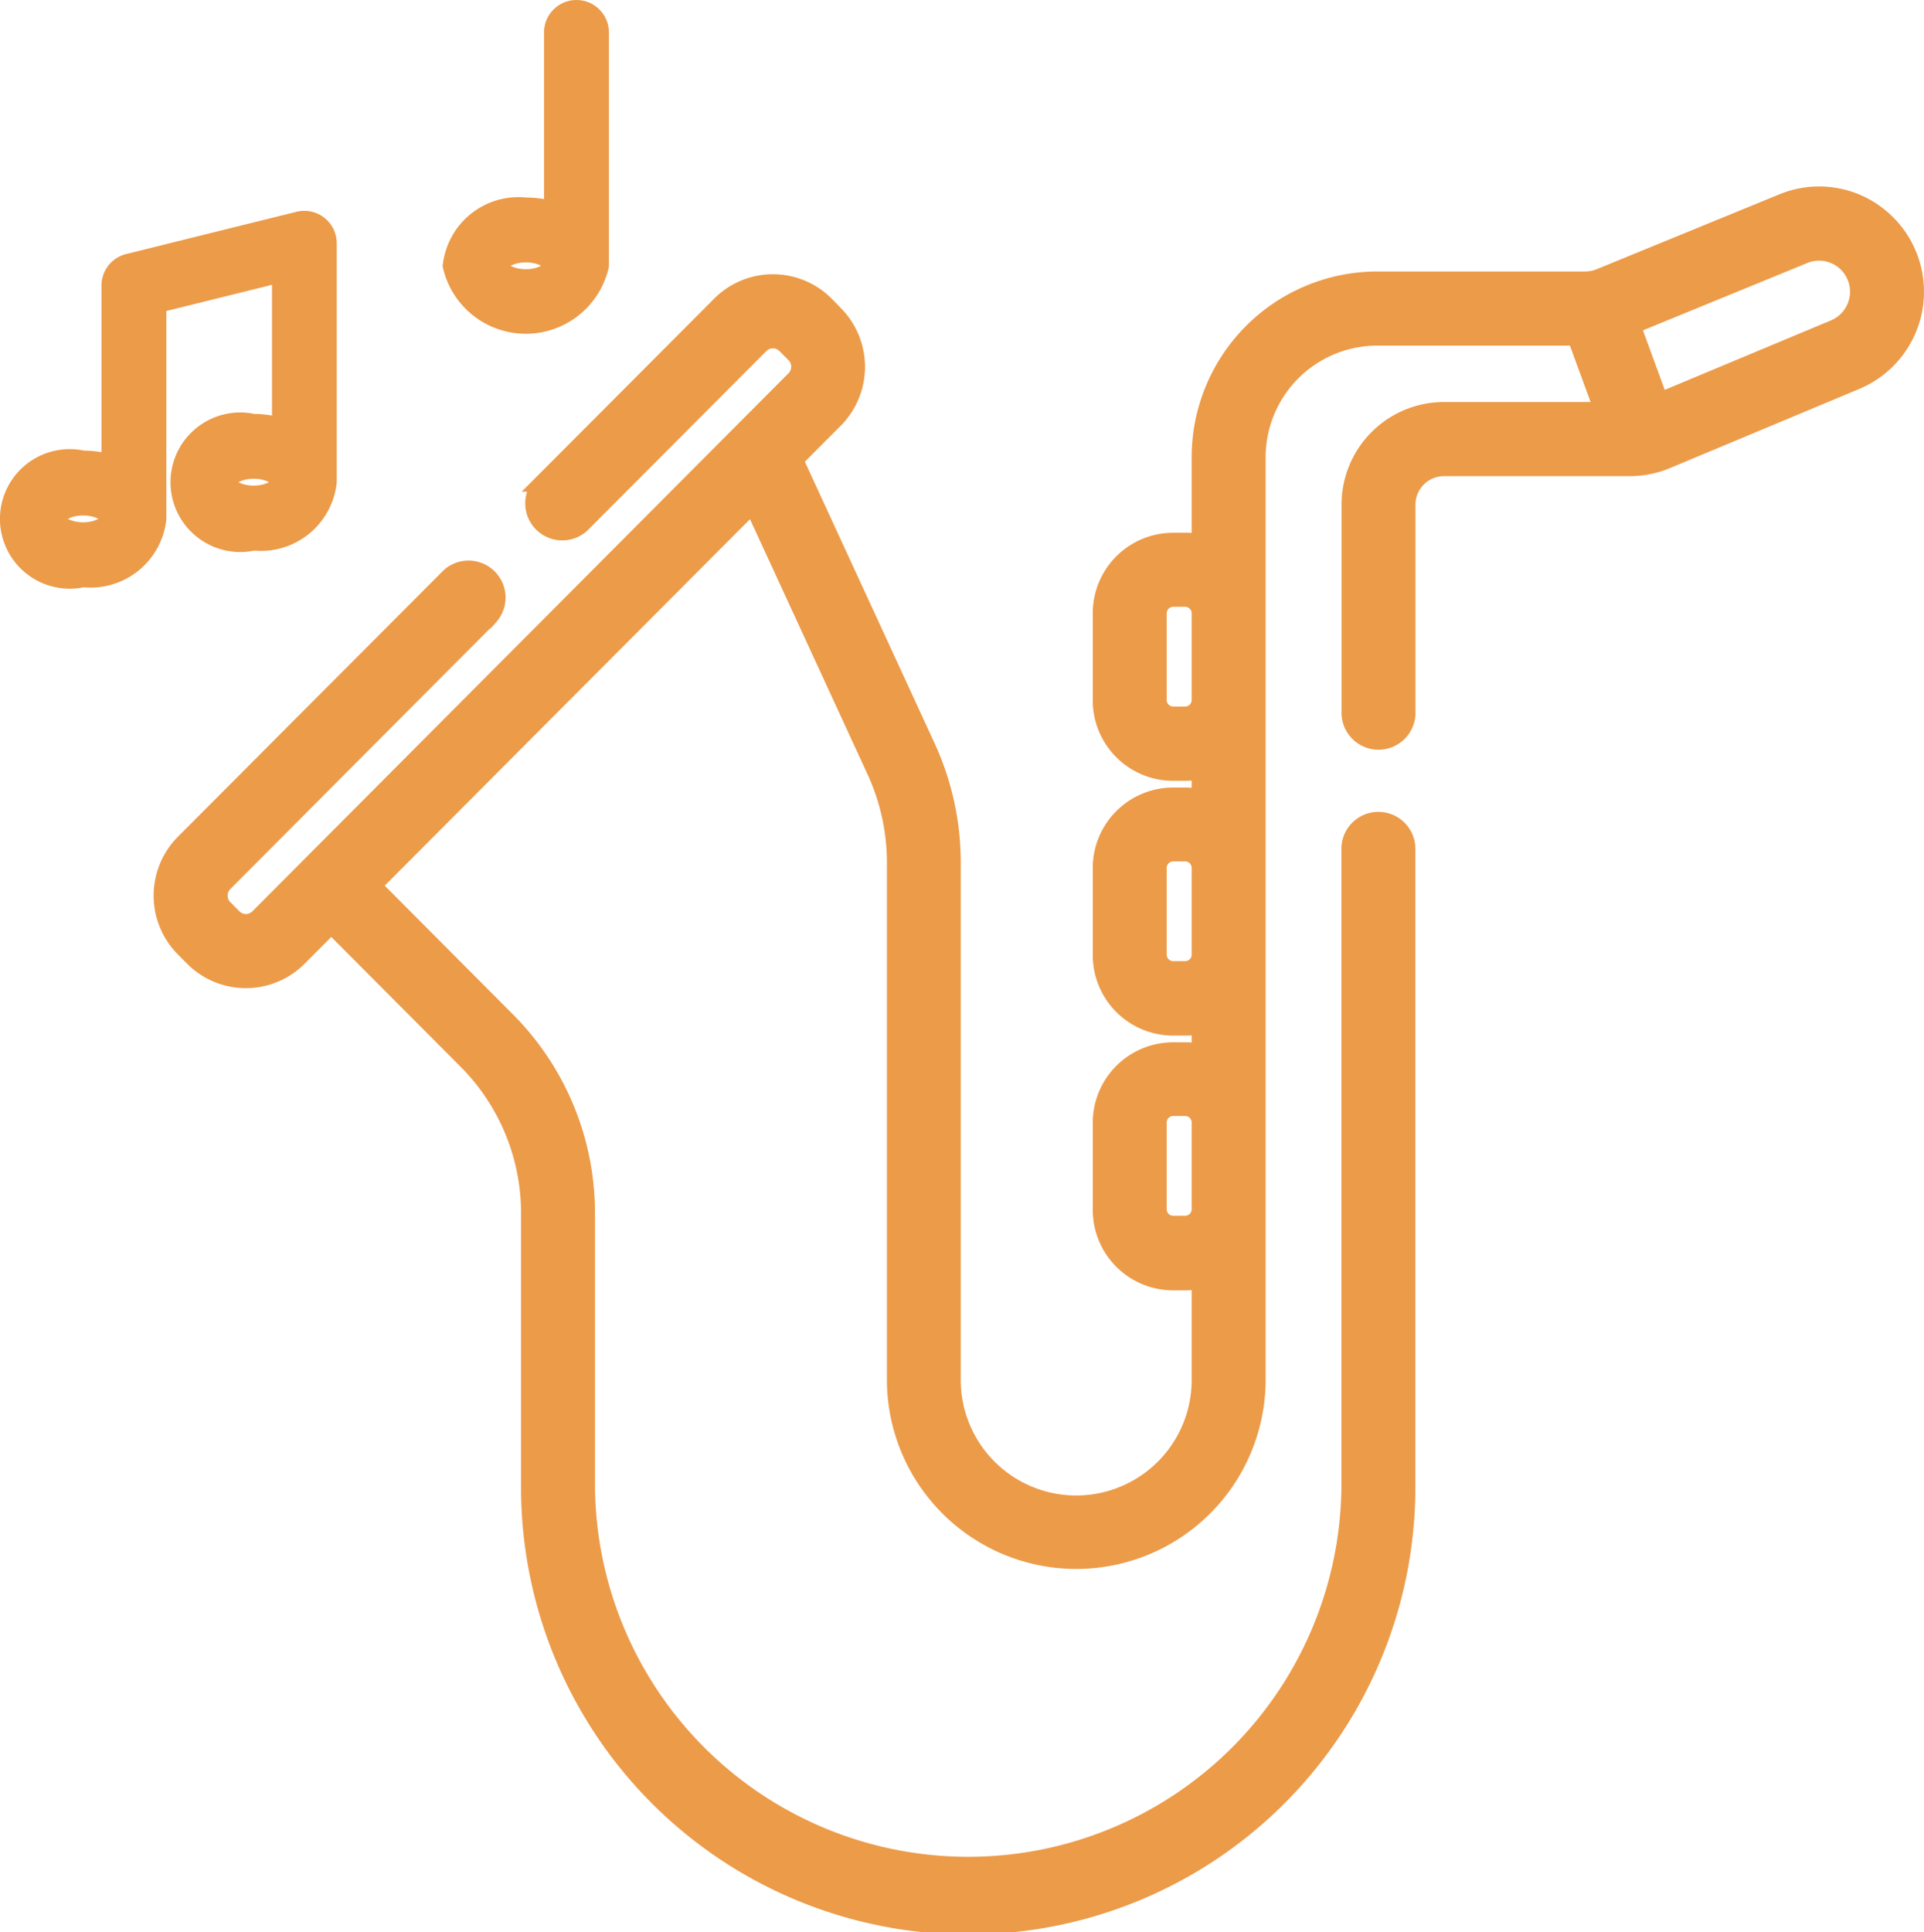 <svg xmlns="http://www.w3.org/2000/svg" width="60.199" height="60.448" viewBox="0 0 60.199 60.448">
  <g id="Komponente_17_1" data-name="Komponente 17 – 1" transform="translate(0.25 0.25)" style="isolation: isolate">
    <g id="_002-jazz" data-name="002-jazz">
      <g id="Gruppe_124" data-name="Gruppe 124" transform="translate(4.808 5.833)">
        <g id="Gruppe_123" data-name="Gruppe 123">
          <path id="Pfad_20" data-name="Pfad 20" d="M102.564,58.684a3.016,3.016,0,0,0-2.836-.291l-5.715,2.342a1.209,1.209,0,0,1-.46.091H87.04a5.564,5.564,0,0,0-5.548,5.567v2.648A2.253,2.253,0,0,0,81.045,69h-.387a2.266,2.266,0,0,0-2.26,2.268v2.724a2.266,2.266,0,0,0,2.26,2.268h.387a2.252,2.252,0,0,0,.447-.045v.8a2.254,2.254,0,0,0-.447-.045h-.387a2.266,2.266,0,0,0-2.26,2.268v2.724a2.266,2.266,0,0,0,2.26,2.268h.387a2.253,2.253,0,0,0,.447-.045v.8a2.253,2.253,0,0,0-.447-.045h-.387a2.266,2.266,0,0,0-2.26,2.268v2.724a2.266,2.266,0,0,0,2.26,2.268h.387a2.252,2.252,0,0,0,.447-.045v3.1a3.862,3.862,0,1,1-7.724,0V79.056a8.676,8.676,0,0,0-.791-3.606L68.84,66.474l1.246-1.25a2.364,2.364,0,0,0,0-3.33L69.8,61.6a2.344,2.344,0,0,0-3.318,0l-5.6,5.615A.908.908,0,0,0,62.163,68.5l5.6-5.615a.539.539,0,0,1,.754,0l.291.292a.541.541,0,0,1,0,.757L52.028,80.772a.536.536,0,0,1-.754,0l-.291-.292a.541.541,0,0,1,0-.757l8.312-8.341A.908.908,0,0,0,58.013,70.1L49.7,78.436a2.364,2.364,0,0,0,0,3.33l.291.292a2.345,2.345,0,0,0,3.318,0l1.014-1.017,4.21,4.225a6.739,6.739,0,0,1,1.977,4.788v8.439a13.741,13.741,0,1,0,27.481,0V78.668a.907.907,0,1,0-1.813,0V98.493a11.927,11.927,0,1,1-23.855,0V90.054a8.551,8.551,0,0,0-2.508-6.075l-4.174-4.189L67.5,67.894l3.834,8.32a6.839,6.839,0,0,1,.623,2.842V95.24a5.675,5.675,0,1,0,11.35,0V66.393a3.746,3.746,0,0,1,3.735-3.748h6.21l.83,2.264h-4.95a2.959,2.959,0,0,0-2.95,2.961v6.48a.907.907,0,1,0,1.813,0V67.87a1.141,1.141,0,0,1,1.137-1.141h5.815a3.023,3.023,0,0,0,.575-.055h0a3.02,3.02,0,0,0,.589-.178l5.93-2.479a3.046,3.046,0,0,0,.524-5.331ZM81.492,89.918a.454.454,0,0,1-.447.448h-.387a.454.454,0,0,1-.447-.448V87.194a.454.454,0,0,1,.447-.448h.387a.454.454,0,0,1,.447.448Zm0-7.965a.453.453,0,0,1-.447.448h-.387a.454.454,0,0,1-.447-.448V79.229a.454.454,0,0,1,.447-.448h.387a.454.454,0,0,1,.447.448Zm0-7.965a.453.453,0,0,1-.447.448h-.387a.454.454,0,0,1-.447-.448V71.264a.454.454,0,0,1,.447-.448h.387a.454.454,0,0,1,.447.448Zm19.851-11.652L95.9,64.611l-.855-2.333,5.368-2.2a1.218,1.218,0,0,1,1.678,1.131A1.219,1.219,0,0,1,101.343,62.336Z" transform="translate(-49.015 -58.166)" fill="#ec9b49" stroke="#ec9b49" stroke-width="0.5"/>
        </g>
      </g>
      <g id="Gruppe_126" data-name="Gruppe 126" transform="translate(0 6.596)">
        <g id="Gruppe_125" data-name="Gruppe 125">
          <path id="Pfad_21" data-name="Pfad 21" d="M11.1,66.543a.765.765,0,0,0-.949-.743L4.82,67.122a.765.765,0,0,0-.581.743v5.528a2.95,2.95,0,0,0-.822-.114,1.933,1.933,0,1,0,0,3.773,2.135,2.135,0,0,0,2.352-1.887v-6.7l3.806-.943v4.724a2.946,2.946,0,0,0-.822-.114,1.933,1.933,0,1,0,0,3.773A2.135,2.135,0,0,0,11.1,74.016q0-.052,0-.1c0-.023,0-.046,0-.069ZM3.416,75.522c-.531,0-.822-.268-.822-.357s.292-.357.822-.357.822.268.822.357S3.947,75.522,3.416,75.522Zm5.336-1.149c-.531,0-.822-.268-.822-.357s.292-.357.822-.357.822.268.822.357S9.283,74.373,8.752,74.373Z" transform="translate(-1.064 -65.778)" fill="#ec9b49" stroke="#ec9b49" stroke-width="0.5"/>
        </g>
      </g>
      <g id="Gruppe_128" data-name="Gruppe 128" transform="translate(13.848)">
        <g id="Gruppe_127" data-name="Gruppe 127">
          <path id="Pfad_22" data-name="Pfad 22" d="M121.583,0a.765.765,0,0,0-.765.765V6.293A2.95,2.95,0,0,0,120,6.179a2.135,2.135,0,0,0-2.352,1.887,2.41,2.41,0,0,0,4.7,0V.765A.765.765,0,0,0,121.583,0ZM120,8.422c-.53,0-.822-.268-.822-.357s.292-.357.822-.357.822.268.822.357S120.527,8.422,120,8.422Z" transform="translate(-117.644)" fill="#ec9b49" stroke="#ec9b49" stroke-width="0.5"/>
        </g>
      </g>
    </g>
  </g>
</svg>
